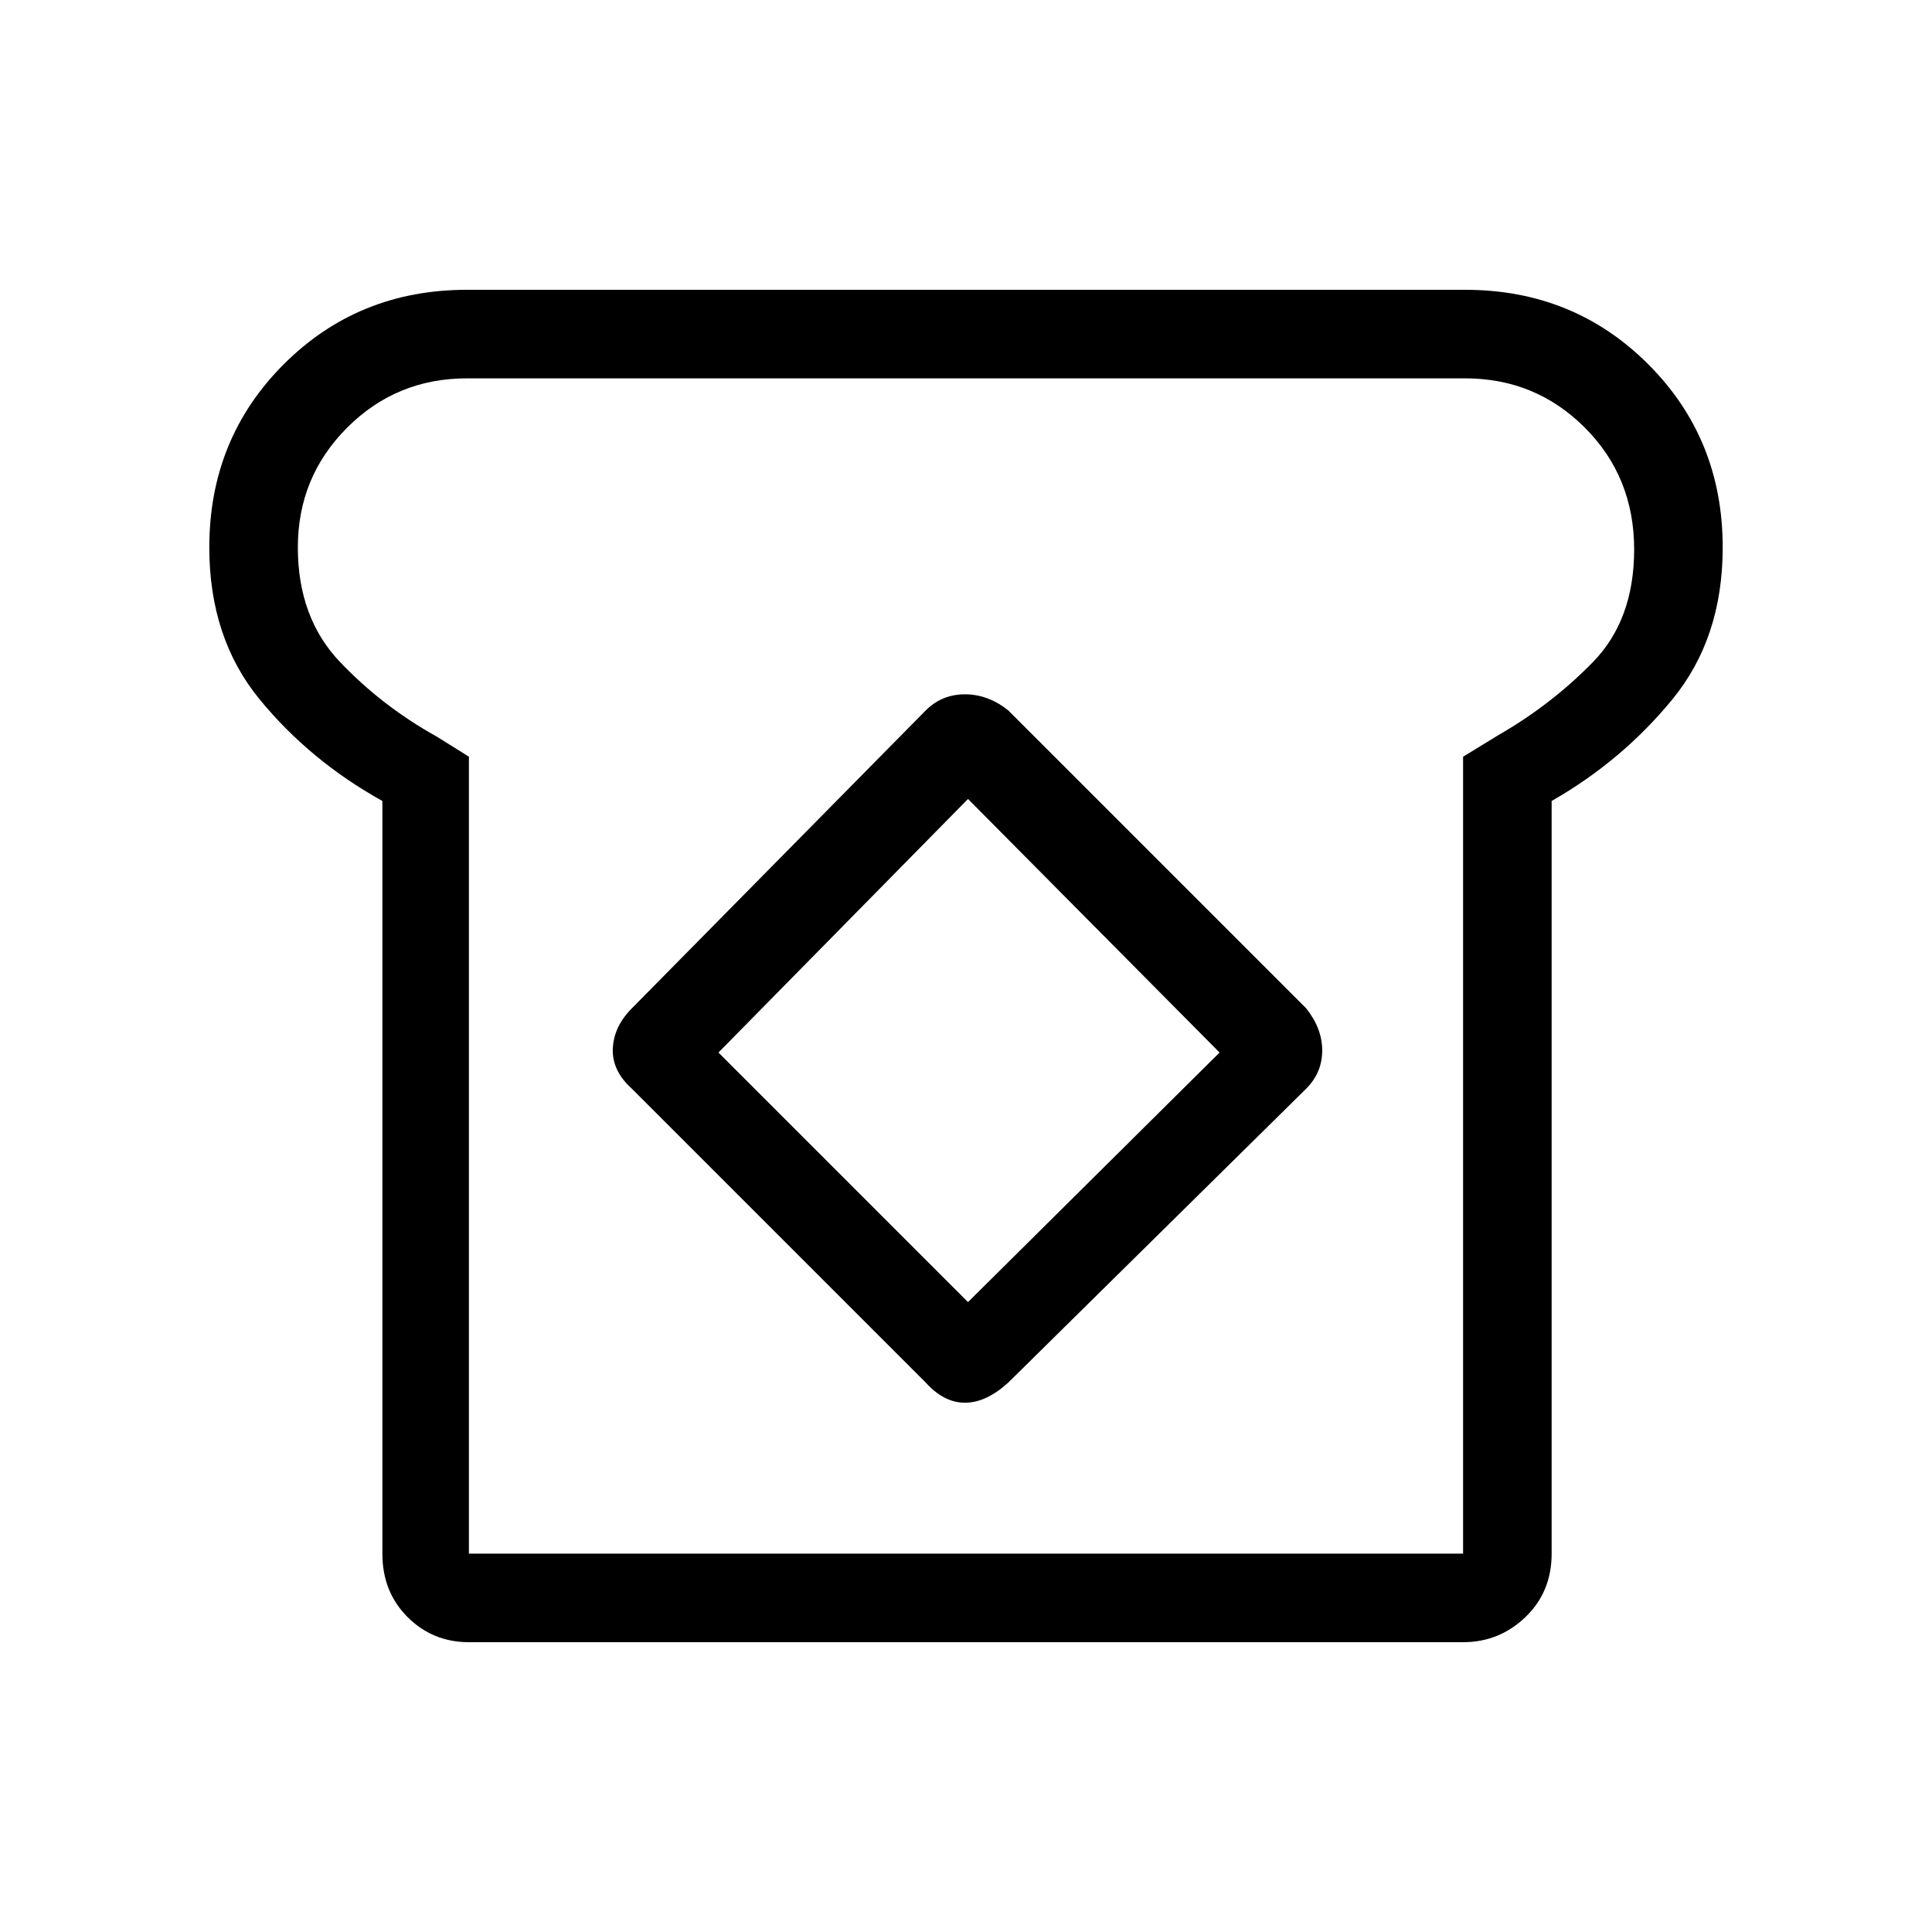 <svg xmlns="http://www.w3.org/2000/svg" height="48" width="48"><path d="M11.65 40.8q-.9 0-1.525-.625Q9.5 39.55 9.5 38.6V19.9q-1.8-1-3.05-2.525Q5.2 15.85 5.2 13.6q0-2.7 1.85-4.55Q8.9 7.2 11.6 7.2h24.8q2.7 0 4.55 1.85 1.85 1.85 1.85 4.55 0 2.25-1.25 3.775t-3 2.525v18.7q0 .95-.65 1.575t-1.55.625Zm0-2.2h24.7V18.8l.9-.55q1.3-.75 2.325-1.8 1.025-1.05 1.025-2.8 0-1.8-1.225-3.025Q38.15 9.4 36.4 9.4H11.6q-1.75 0-2.975 1.225T7.4 13.6q0 1.75 1.05 2.85t2.4 1.85l.8.5ZM23 34.35q.45.5.975.5.525 0 1.075-.5l7.4-7.3q.4-.4.4-.95 0-.55-.4-1.05l-7.4-7.4q-.5-.4-1.075-.4t-.975.4l-7.3 7.4q-.45.45-.475 1-.025.55.475 1Zm1.05-2-6.2-6.2 6.2-6.3 6.25 6.3ZM24 24Z"/></svg>